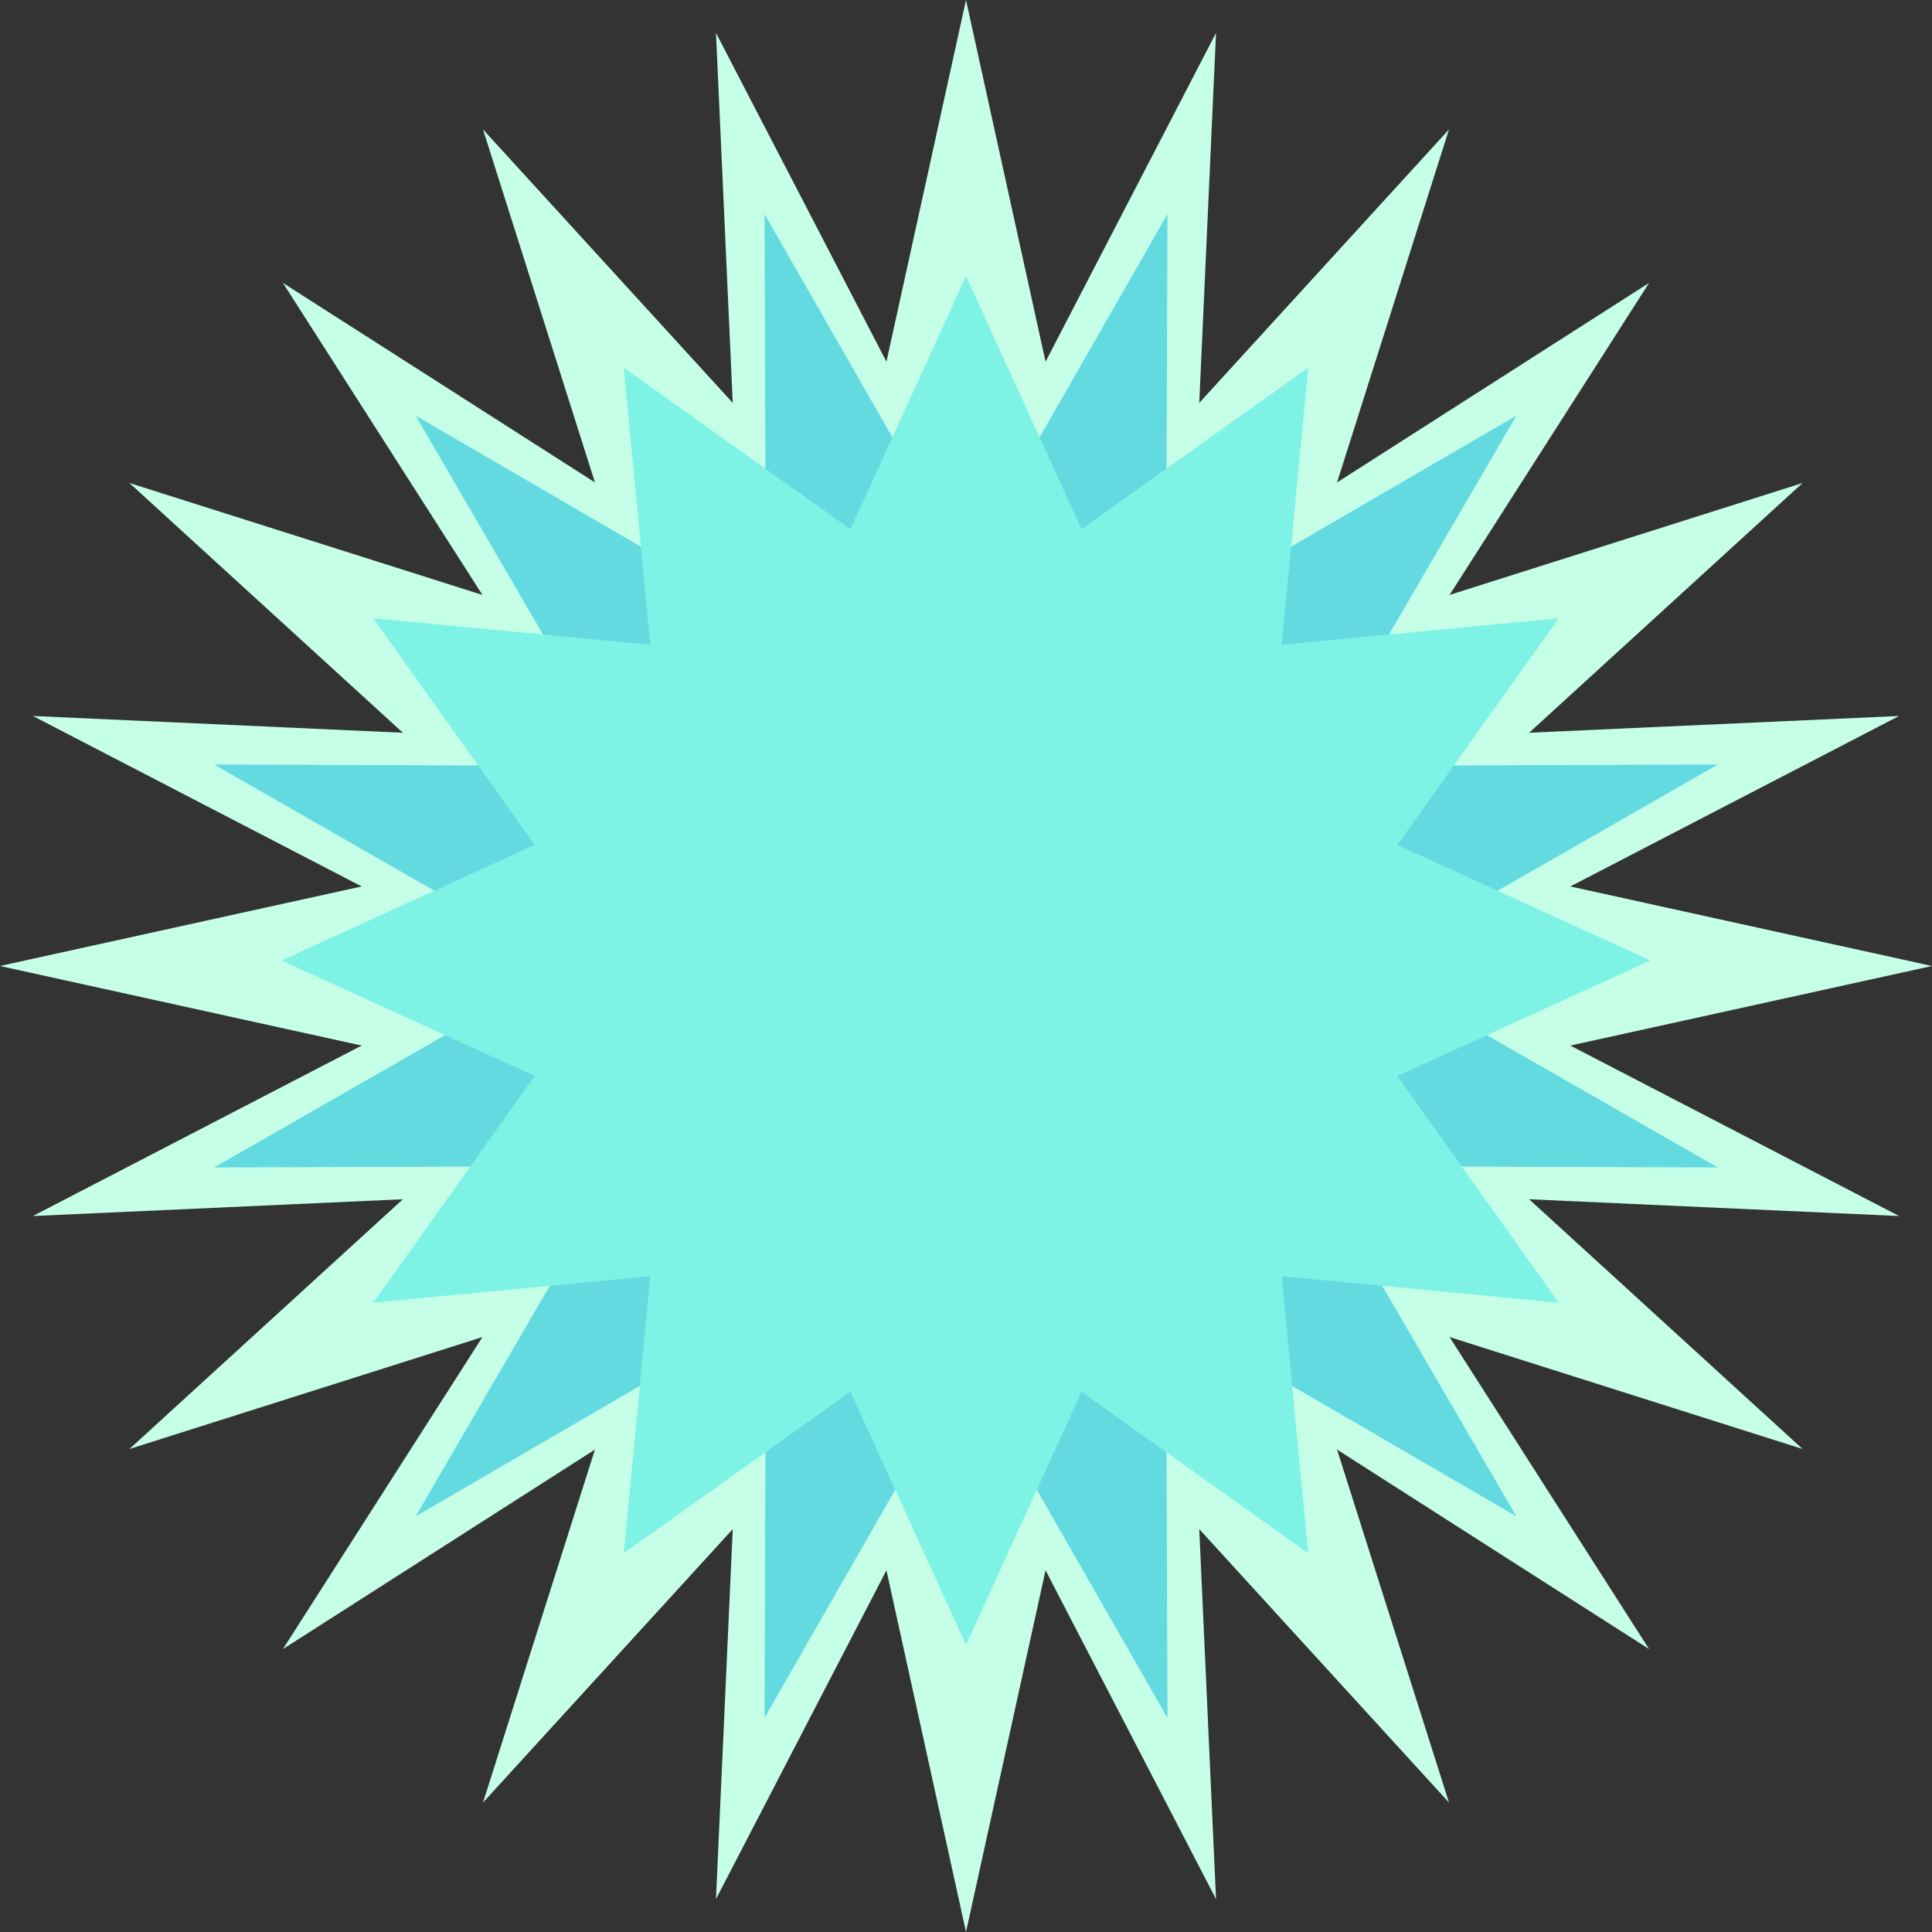 <?xml version="1.0" encoding="UTF-8" standalone="no"?><!DOCTYPE svg PUBLIC "-//W3C//DTD SVG 1.1//EN" "http://www.w3.org/Graphics/SVG/1.1/DTD/svg11.dtd"><svg width="100%" height="100%" viewBox="0 0 175 175" version="1.1" xmlns="http://www.w3.org/2000/svg" xmlns:xlink="http://www.w3.org/1999/xlink" xml:space="preserve" xmlns:serif="http://www.serif.com/" style="fill-rule:evenodd;clip-rule:evenodd;stroke-linejoin:round;stroke-miterlimit:1.414;"><rect x="0" y="0" width="175" height="175" fill="#333333" stroke="none"/><g><path d="M76.894,48.217l10.606,-48.217l10.606,48.217" style="fill:#c5ffe8;"/><path d="M76.894,126.783l10.606,48.217l10.606,-48.217" style="fill:#c5ffe8;"/><path d="M126.783,76.894l48.217,10.606l-48.217,10.606" style="fill:#c5ffe8;"/><path d="M48.217,76.894l-48.217,10.606l48.217,10.606" style="fill:#c5ffe8;"/><path d="M122.7,67.088l49.319,-2.235l-43.829,22.724" style="fill:#c5ffe8;"/><path d="M46.81,87.423l-43.829,22.724l49.319,-2.235" style="fill:#c5ffe8;"/><path d="M116.217,58.673l47.06,-14.923l-36.453,33.293" style="fill:#c5ffe8;"/><path d="M48.176,97.957l-36.453,33.293l47.06,-14.923" style="fill:#c5ffe8;"/><path d="M107.778,52.223l41.594,-26.595l-26.595,41.594" style="fill:#c5ffe8;"/><path d="M52.223,107.778l-26.595,41.594l41.594,-26.595" style="fill:#c5ffe8;"/><path d="M97.957,48.176l33.293,-36.453l-14.923,47.06" style="fill:#c5ffe8;"/><path d="M58.673,116.217l-14.923,47.06l33.293,-36.453" style="fill:#c5ffe8;"/><path d="M87.423,46.81l22.724,-43.829l-2.235,49.319" style="fill:#c5ffe8;"/><path d="M67.088,122.7l-2.235,49.319l22.724,-43.829" style="fill:#c5ffe8;"/><path d="M67.088,52.3l-2.235,-49.319l22.724,43.829" style="fill:#c5ffe8;"/><path d="M87.423,128.19l22.724,43.829l-2.235,-49.319" style="fill:#c5ffe8;"/><path d="M58.673,58.783l-14.923,-47.06l33.293,36.453" style="fill:#c5ffe8;"/><path d="M97.957,126.824l33.293,36.453l-14.923,-47.06" style="fill:#c5ffe8;"/><path d="M52.223,67.222l-26.595,-41.594l41.594,26.595" style="fill:#c5ffe8;"/><path d="M107.778,122.777l41.594,26.595l-26.595,-41.594" style="fill:#c5ffe8;"/><path d="M48.176,77.043l-36.453,-33.293l47.06,14.923" style="fill:#c5ffe8;"/><path d="M116.217,116.327l47.06,14.923l-36.453,-33.293" style="fill:#c5ffe8;"/><path d="M46.81,87.577l-43.829,-22.724l49.319,2.235" style="fill:#c5ffe8;"/><path d="M122.7,107.912l49.319,2.235l-43.829,-22.724" style="fill:#c5ffe8;"/><circle cx="87.5" cy="87.5" r="45.15" style="fill:#c5ffe8;"/></g><g><path d="M91.439,44.374l14.308,-24.972l-0.096,28.78" style="fill:#62dae0;"/><path d="M83.561,130.626l-14.308,24.972l0.096,-28.78" style="fill:#62dae0;"/><path d="M112.475,52.122l24.876,-14.473l-14.473,24.876" style="fill:#62dae0;"/><path d="M62.525,122.878l-24.876,14.473l14.473,-24.876" style="fill:#62dae0;"/><path d="M126.818,69.349l28.78,-0.096l-24.972,14.308" style="fill:#62dae0;"/><path d="M48.182,105.651l-28.78,0.096l24.972,-14.308" style="fill:#62dae0;"/><path d="M130.626,91.439l24.972,14.308l-28.78,-0.096" style="fill:#62dae0;"/><path d="M44.374,83.561l-24.972,-14.308l28.78,0.096" style="fill:#62dae0;"/><path d="M122.878,112.475l14.473,24.876l-24.876,-14.473" style="fill:#62dae0;"/><path d="M52.122,62.525l-14.473,-24.876l24.876,14.473" style="fill:#62dae0;"/><path d="M105.651,126.818l0.096,28.78l-14.308,-24.972" style="fill:#62dae0;"/><path d="M69.349,48.182l-0.096,-28.78l14.308,24.972" style="fill:#62dae0;"/><path d="M99.131,44.092c23.958,6.419 38.196,31.082 31.777,55.039c-6.419,23.958 -31.082,38.196 -55.039,31.777c-23.958,-6.419 -38.196,-31.082 -31.777,-55.039c6.419,-23.958 31.082,-38.196 55.039,-31.777Z" style="fill:#62dae0;"/></g><g><g id="Layer1"></g><path d="M69.311,64.853l18.189,-39.853l18.189,39.853" style="fill:#7ef3e5;"/><path d="M105.689,109.147l-18.189,39.853l-18.189,-39.853" style="fill:#7ef3e5;"/><path d="M82.822,58.726l35.678,-25.42l-4.175,43.609" style="fill:#7ef3e5;"/><path d="M92.178,115.274l-35.678,25.42l4.175,-43.609" style="fill:#7ef3e5;"/><path d="M97.585,60.175l43.609,-4.175l-25.42,35.678" style="fill:#7ef3e5;"/><path d="M77.415,113.825l-43.609,4.175l25.42,-35.678" style="fill:#7ef3e5;"/><path d="M109.647,68.811l39.853,18.189l-39.853,18.189" style="fill:#7ef3e5;"/><path d="M65.353,105.189l-39.853,-18.189l39.853,-18.189" style="fill:#7ef3e5;"/><path d="M115.774,82.322l25.42,35.678l-43.609,-4.175" style="fill:#7ef3e5;"/><path d="M59.226,91.678l-25.42,-35.678l43.609,4.175" style="fill:#7ef3e5;"/><path d="M114.325,97.085l4.175,43.609l-35.678,-25.42" style="fill:#7ef3e5;"/><path d="M60.675,76.915l-4.175,-43.609l35.678,25.42" style="fill:#7ef3e5;"/><circle cx="87.5" cy="87.5" r="28.348" style="fill:#7ef3e5;"/></g></svg>